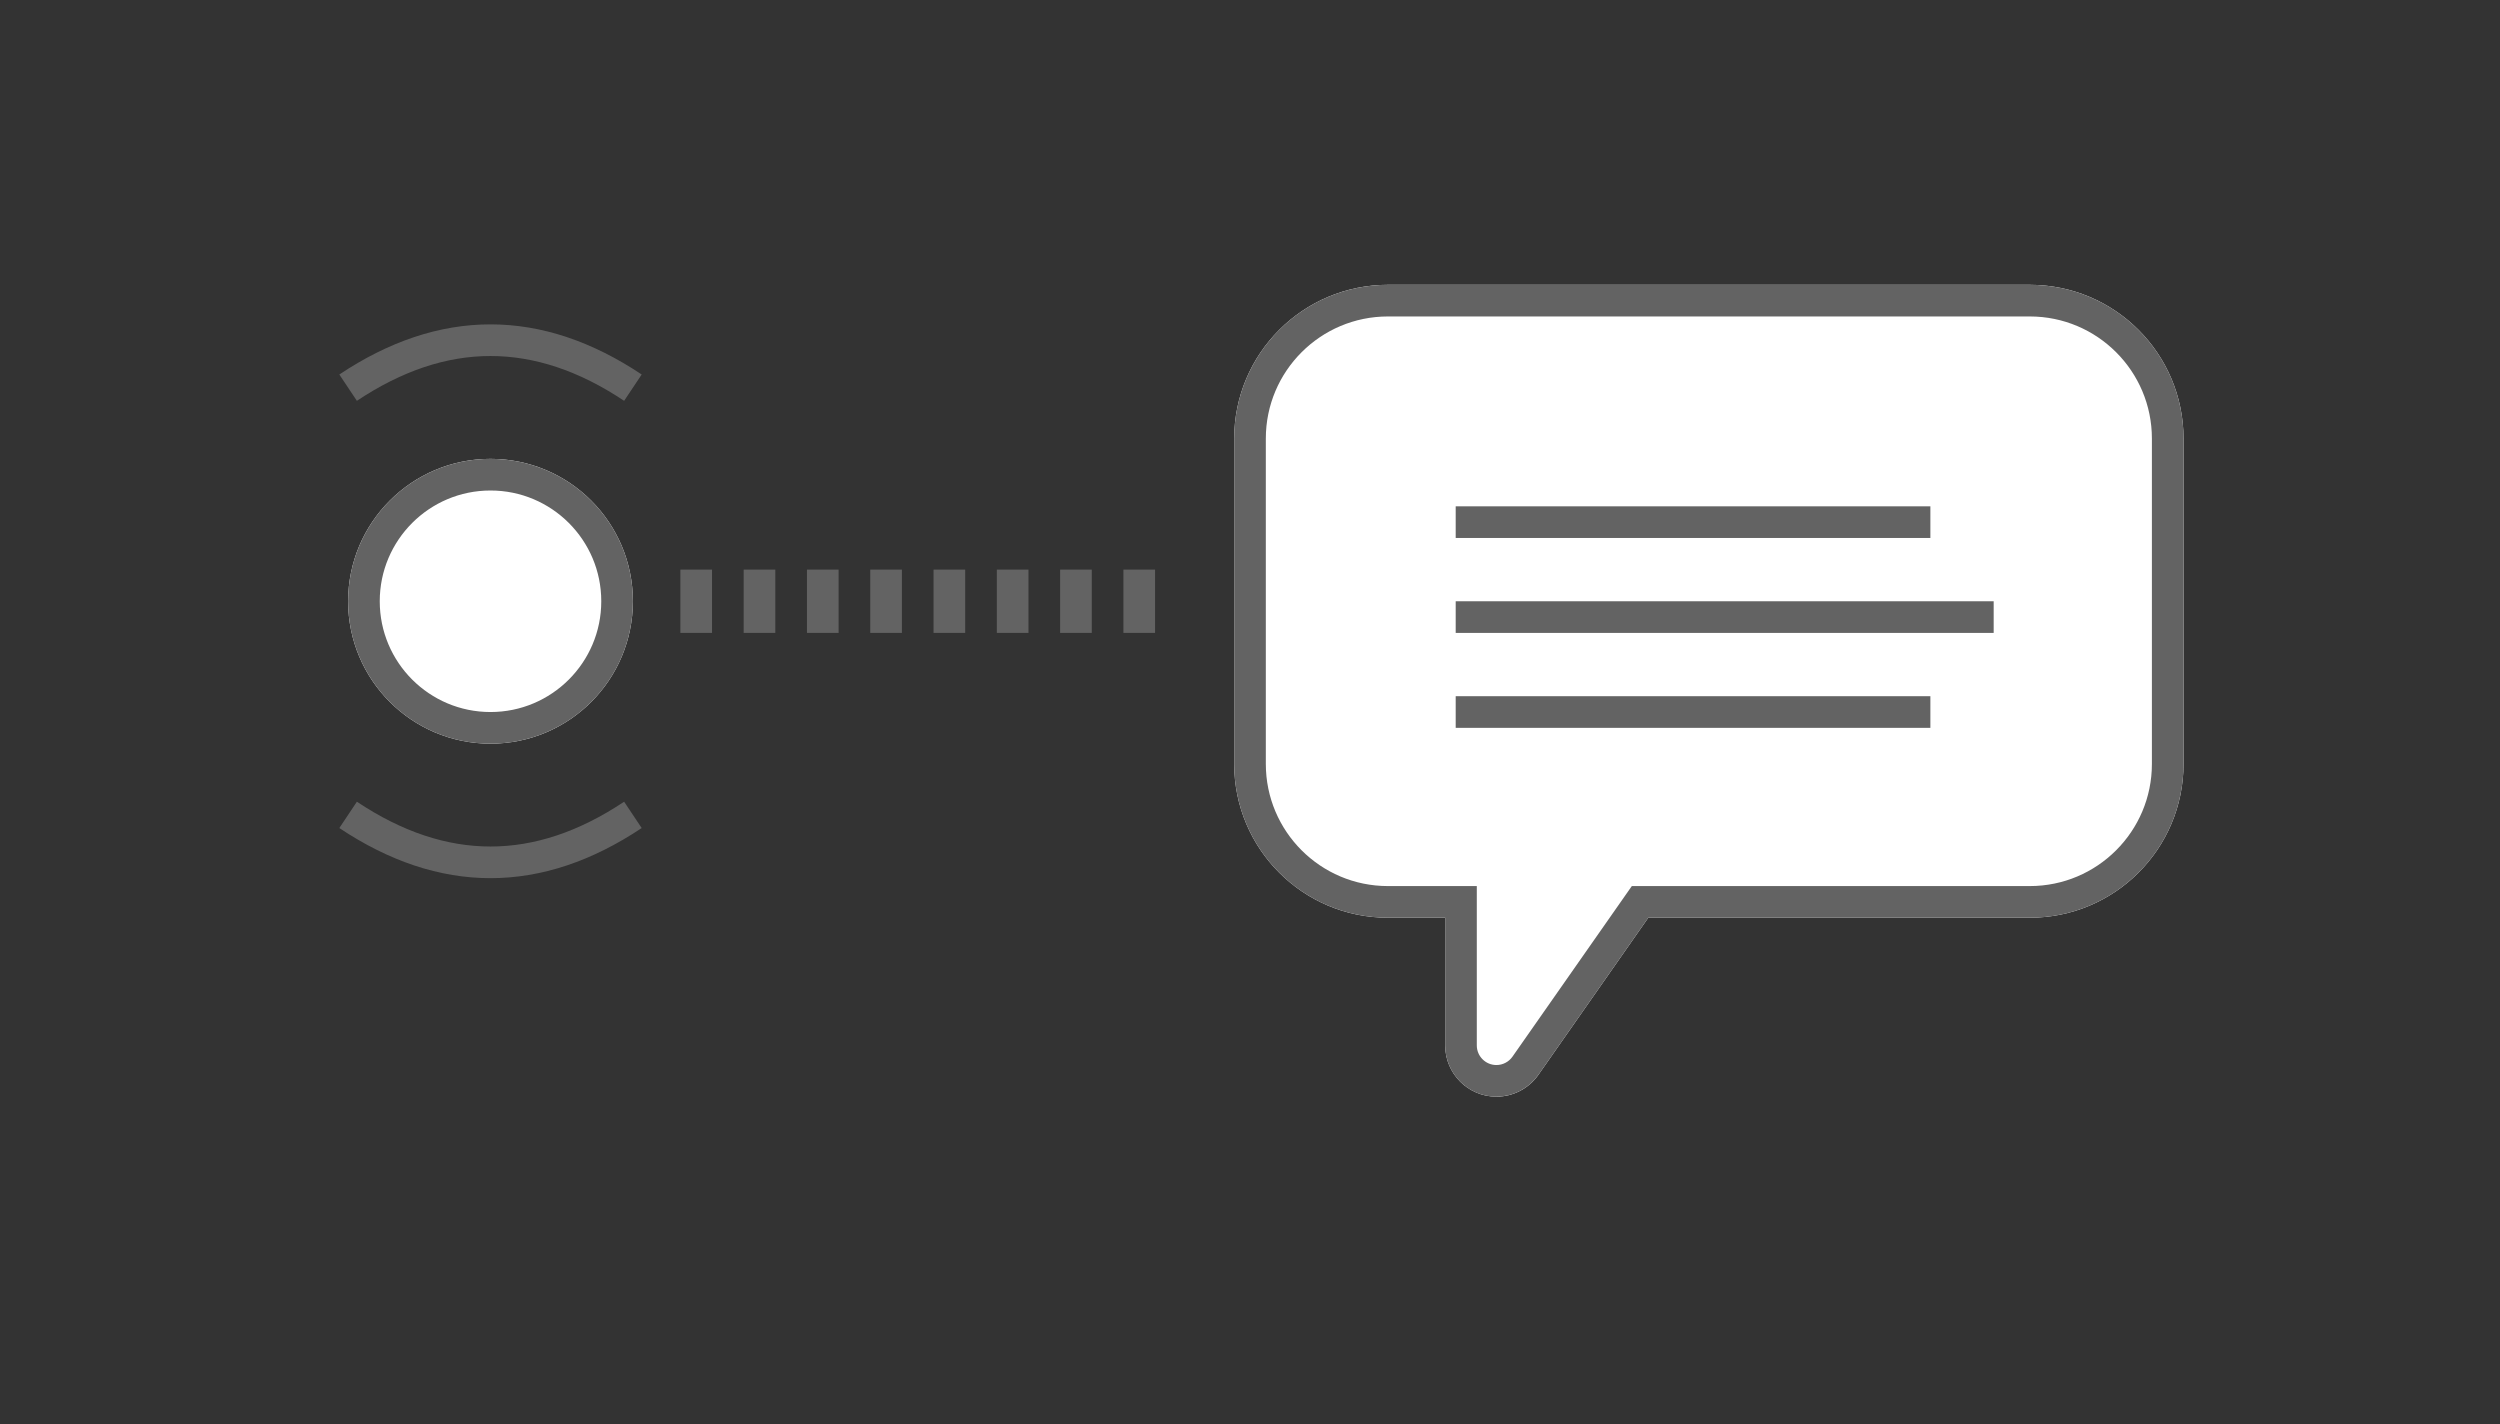 <svg xmlns="http://www.w3.org/2000/svg" xmlns:xlink="http://www.w3.org/1999/xlink" width="79" height="45" viewBox="0 0 79 45"><rect x="0" y="0" width="79" height="45" fill="#333333" stroke="none"/><defs><path id="a" d="M13.086,20 L9.614,24.963 C9.311,25.397 8.815,25.655 8.287,25.655 C7.392,25.655 6.667,24.929 6.667,24.035 L6.667,20 L4.86,20 C2.176,20 3.28707927e-16,17.824 0,15.14 L0,4.86 L0,4.86 C-3.28707927e-16,2.176 2.176,4.93061891e-16 4.86,0 L4.86,0 L25.14,0 C27.824,-2.87702507e-15 30,2.176 30,4.86 L30,15.14 L30,15.14 C30,17.824 27.824,20 25.14,20 L13.086,20 Z"/><circle id="b" cx="4.5" cy="9" r="4.5"/></defs><g fill="none" fill-rule="evenodd"><g transform="translate(11 9) translate(28)"><use fill="#FFF" xlink:href="#a"/><path stroke="#636363" d="M9.204,24.677 L12.826,19.5 L25.14,19.5 C27.548,19.5 29.5,17.548 29.5,15.14 L29.5,4.86 C29.5,2.452 27.548,0.5 25.14,0.5 L4.86,0.5 C2.452,0.5 0.5,2.452 0.5,4.86 L0.5,15.14 C0.5,17.548 2.452,19.5 4.86,19.5 L7.167,19.5 L7.167,24.035 C7.167,24.653 7.668,25.155 8.287,25.155 C8.652,25.155 8.995,24.976 9.204,24.677 Z"/><g fill="#636363" transform="translate(7 7)"><rect width="15" height="1"/><rect width="17" height="1" y="3"/><rect width="15" height="1" y="6"/></g></g><g transform="translate(11 9) translate(0 1)"><path stroke="#636363" stroke-dasharray="1" stroke-width="2" d="M10.5,9 L25.8,9"/><use fill="#FFF" xlink:href="#b"/><circle cx="4.5" cy="9" r="4" stroke="#636363"/><path stroke="#636363" d="M0,2.25 C1.5,1.25 3,0.75 4.5,0.75 C6,0.75 7.5,1.25 9,2.25"/><path stroke="#636363" d="M0,17.25 C1.5,16.25 3,15.75 4.5,15.75 C6,15.75 7.5,16.25 9,17.25" transform="matrix(1 0 0 -1 0 33)"/></g></g></svg>
